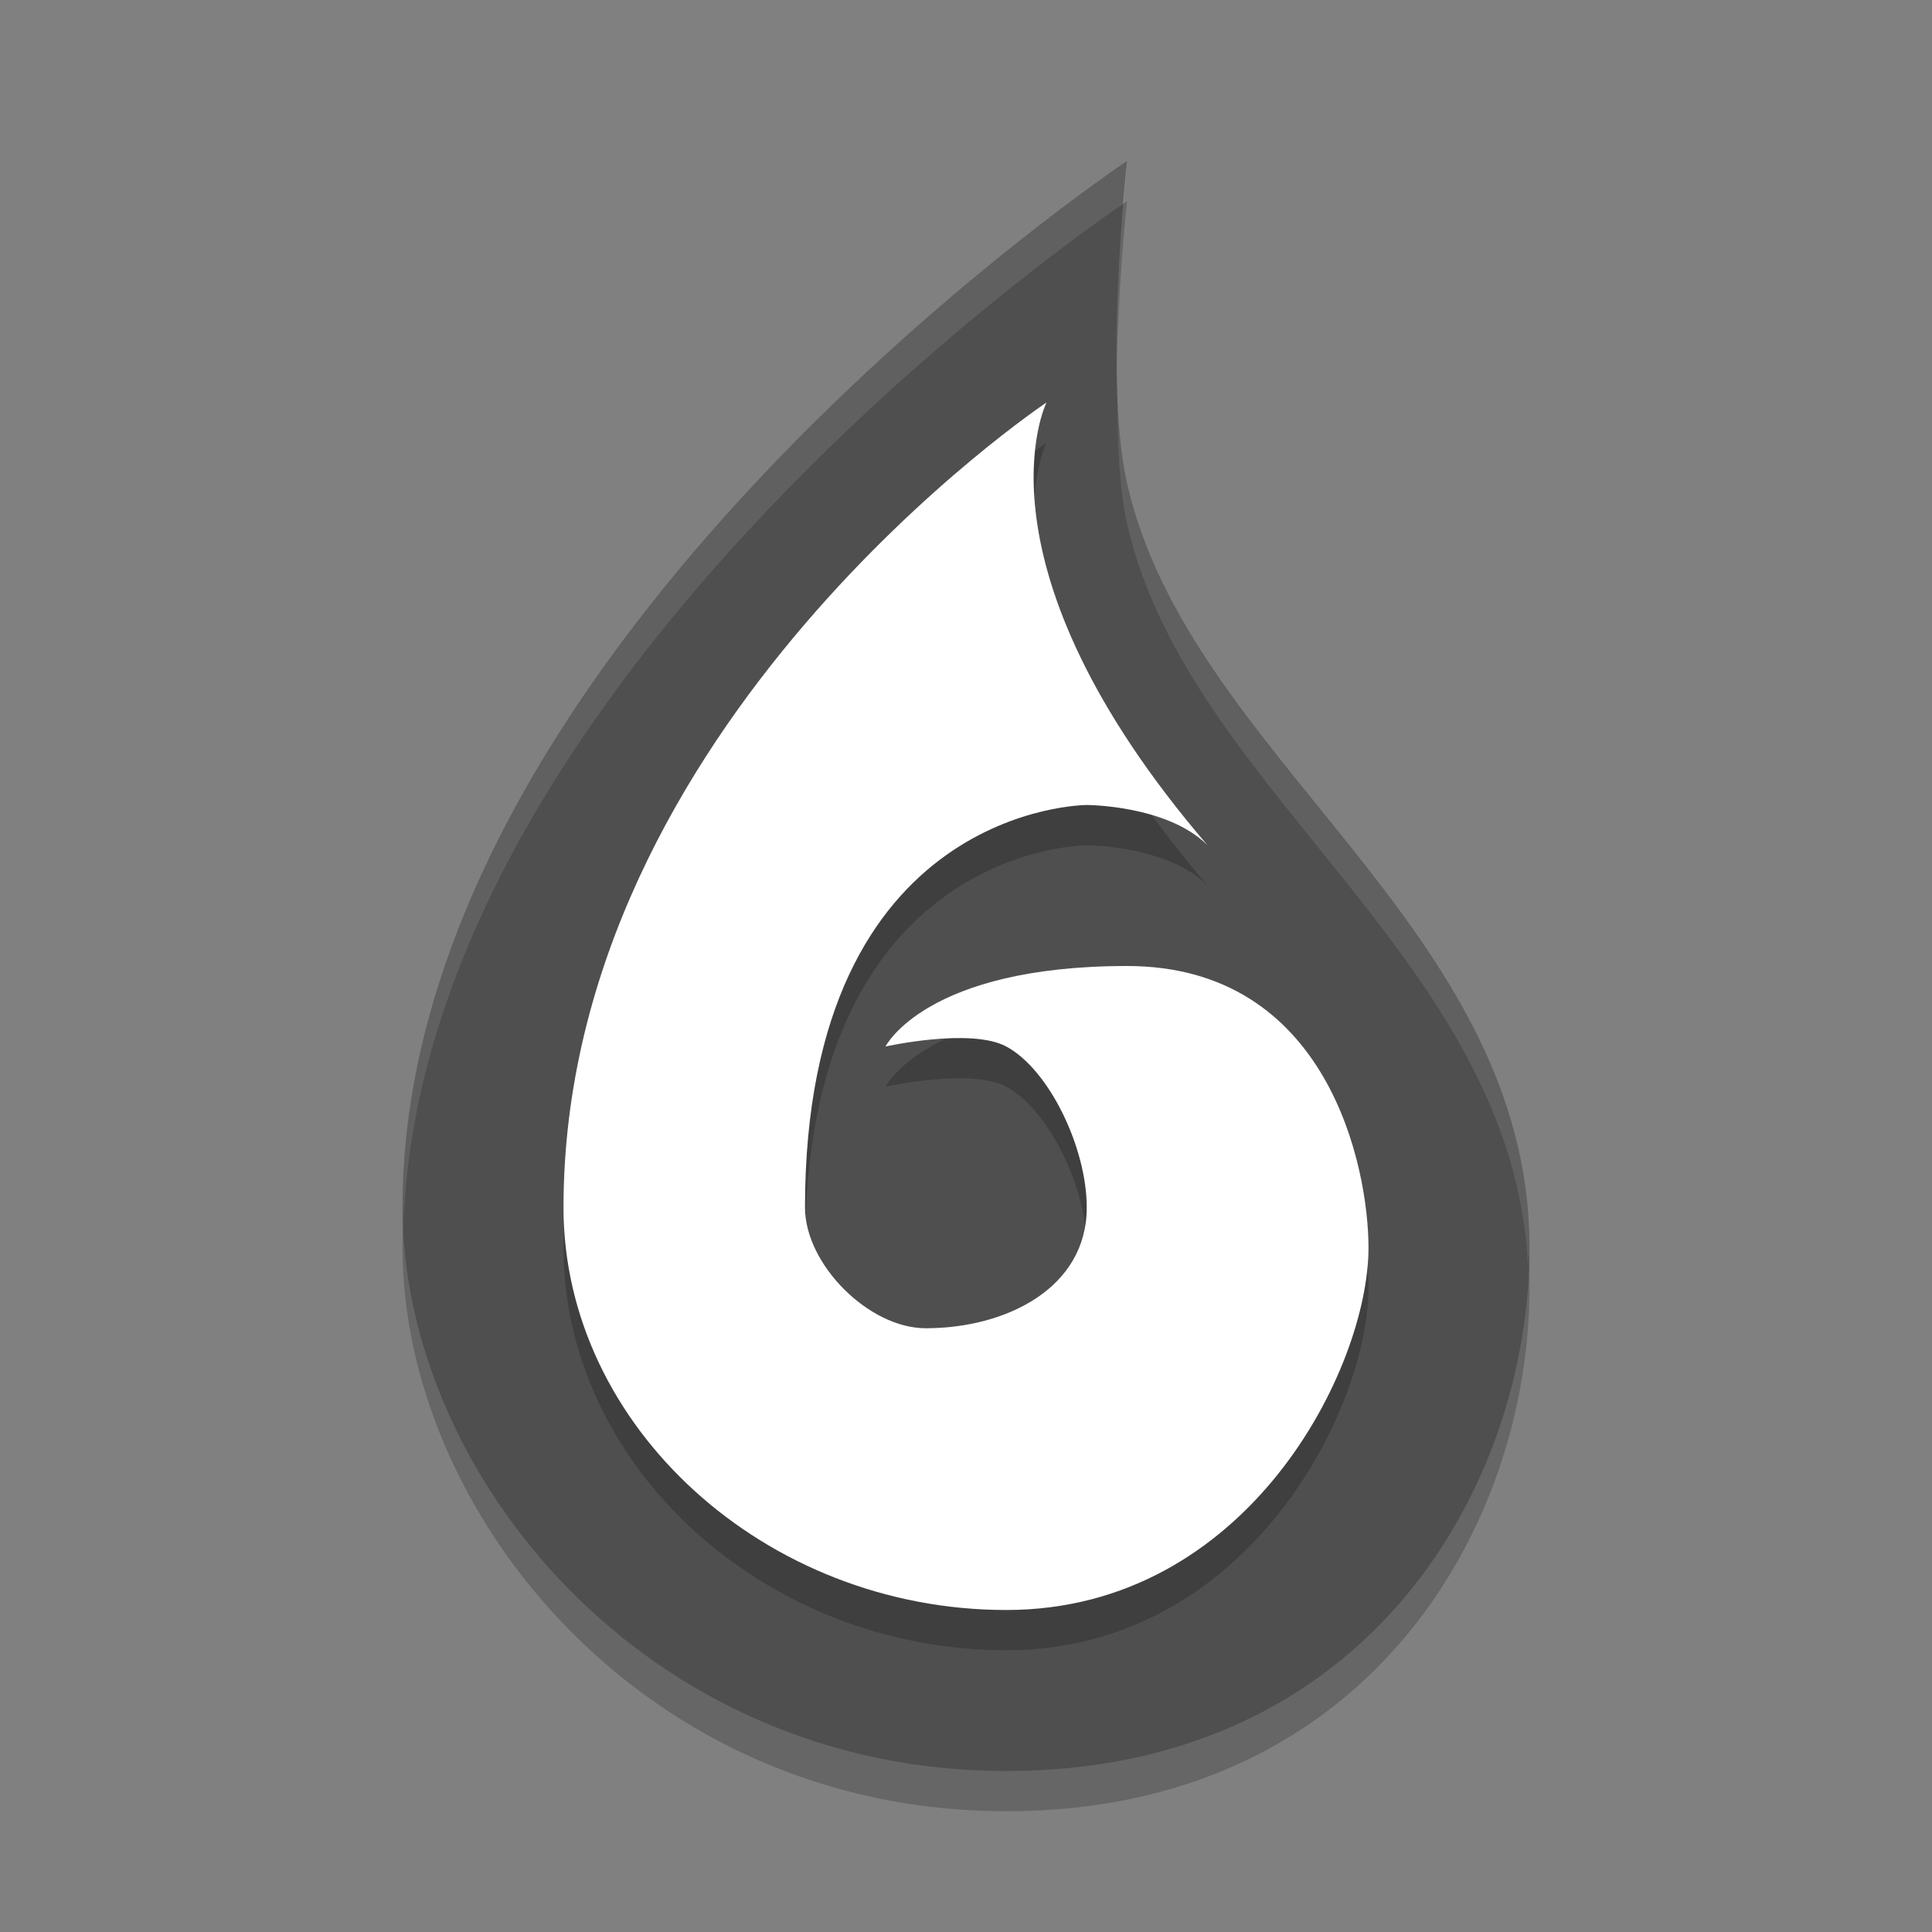 <svg width="24" height="24" version="1.1" xmlns="http://www.w3.org/2000/svg"><rect width="100%" height="100%" fill="#808080" stroke="none"/><defs>
<linearGradient id="ucPurpleBlue" x1="0%" y1="0%" x2="100%" y2="100%">
  <stop offset="0%" style="stop-color:#B794F4;stop-opacity:1"/>
  <stop offset="100%" style="stop-color:#4299E1;stop-opacity:1"/>
</linearGradient>
</defs>
 <path d="m12.5 22.5c4.5 0 6.5-3.551 6.5-6.5 0-4-4.231-6.081-5-9.5-0.293-1.301 0-4 0-4s-9 6-9 13c0 3.3 3 7 7.5 7z" style="opacity:.2"/>
 <path d="m12.5 22c4.5 0 6.5-3.551 6.5-6.5 0-4-4.231-6.081-5-9.5-0.293-1.301 0-4 0-4s-9 6-9 13c0 3.3 3 7 7.5 7z" style="fill:#4f4f4f"/>
 <path d="m13 5.5s-6 4-6 10c0 2.713 2.5 5 5.5 5s4.5-3 4.5-4.5c0-1-0.5-3.5-3-3.5s-3 1-3 1 1.059-0.236 1.5 0c0.53 0.284 1 1.255 1 2 0 1-1 1.5-2 1.5-0.707 0-1.5-0.793-1.5-1.5 0-5 3.5-5 3.5-5s1 0 1.5 0.5c-3-3.5-2-5.5-2-5.5z" style="opacity:.2"/>
 <path d="m13 5s-6 4-6 10c0 2.713 2.5 5 5.5 5s4.5-3 4.5-4.5c0-1-0.5-3.5-3-3.5s-3 1-3 1 1.059-0.236 1.5 0c0.53 0.284 1 1.255 1 2 0 1-1 1.5-2 1.5-0.707 0-1.5-0.793-1.5-1.5 0-5 3.5-5 3.5-5s1 0 1.5 0.5c-3-3.5-2-5.5-2-5.5z" style="fill:#ffffff"/>
 <path d="M 14 2 C 14 2 5 8 5 15 C 5 15.068 5.009 15.137 5.012 15.205 C 5.256 8.421 13.743 2.674 13.961 2.527 C 13.974 2.385 14 2 14 2 z M 13.881 4.898 C 13.881 5.487 13.903 6.069 14 6.5 C 14.75 9.836 18.788 11.904 18.982 15.719 C 18.985 15.646 19 15.572 19 15.5 C 19 11.5 14.769 9.419 14 6 C 13.931 5.693 13.896 5.307 13.881 4.898 z " style="fill:#ffffff;opacity:.1"/>
</svg>
